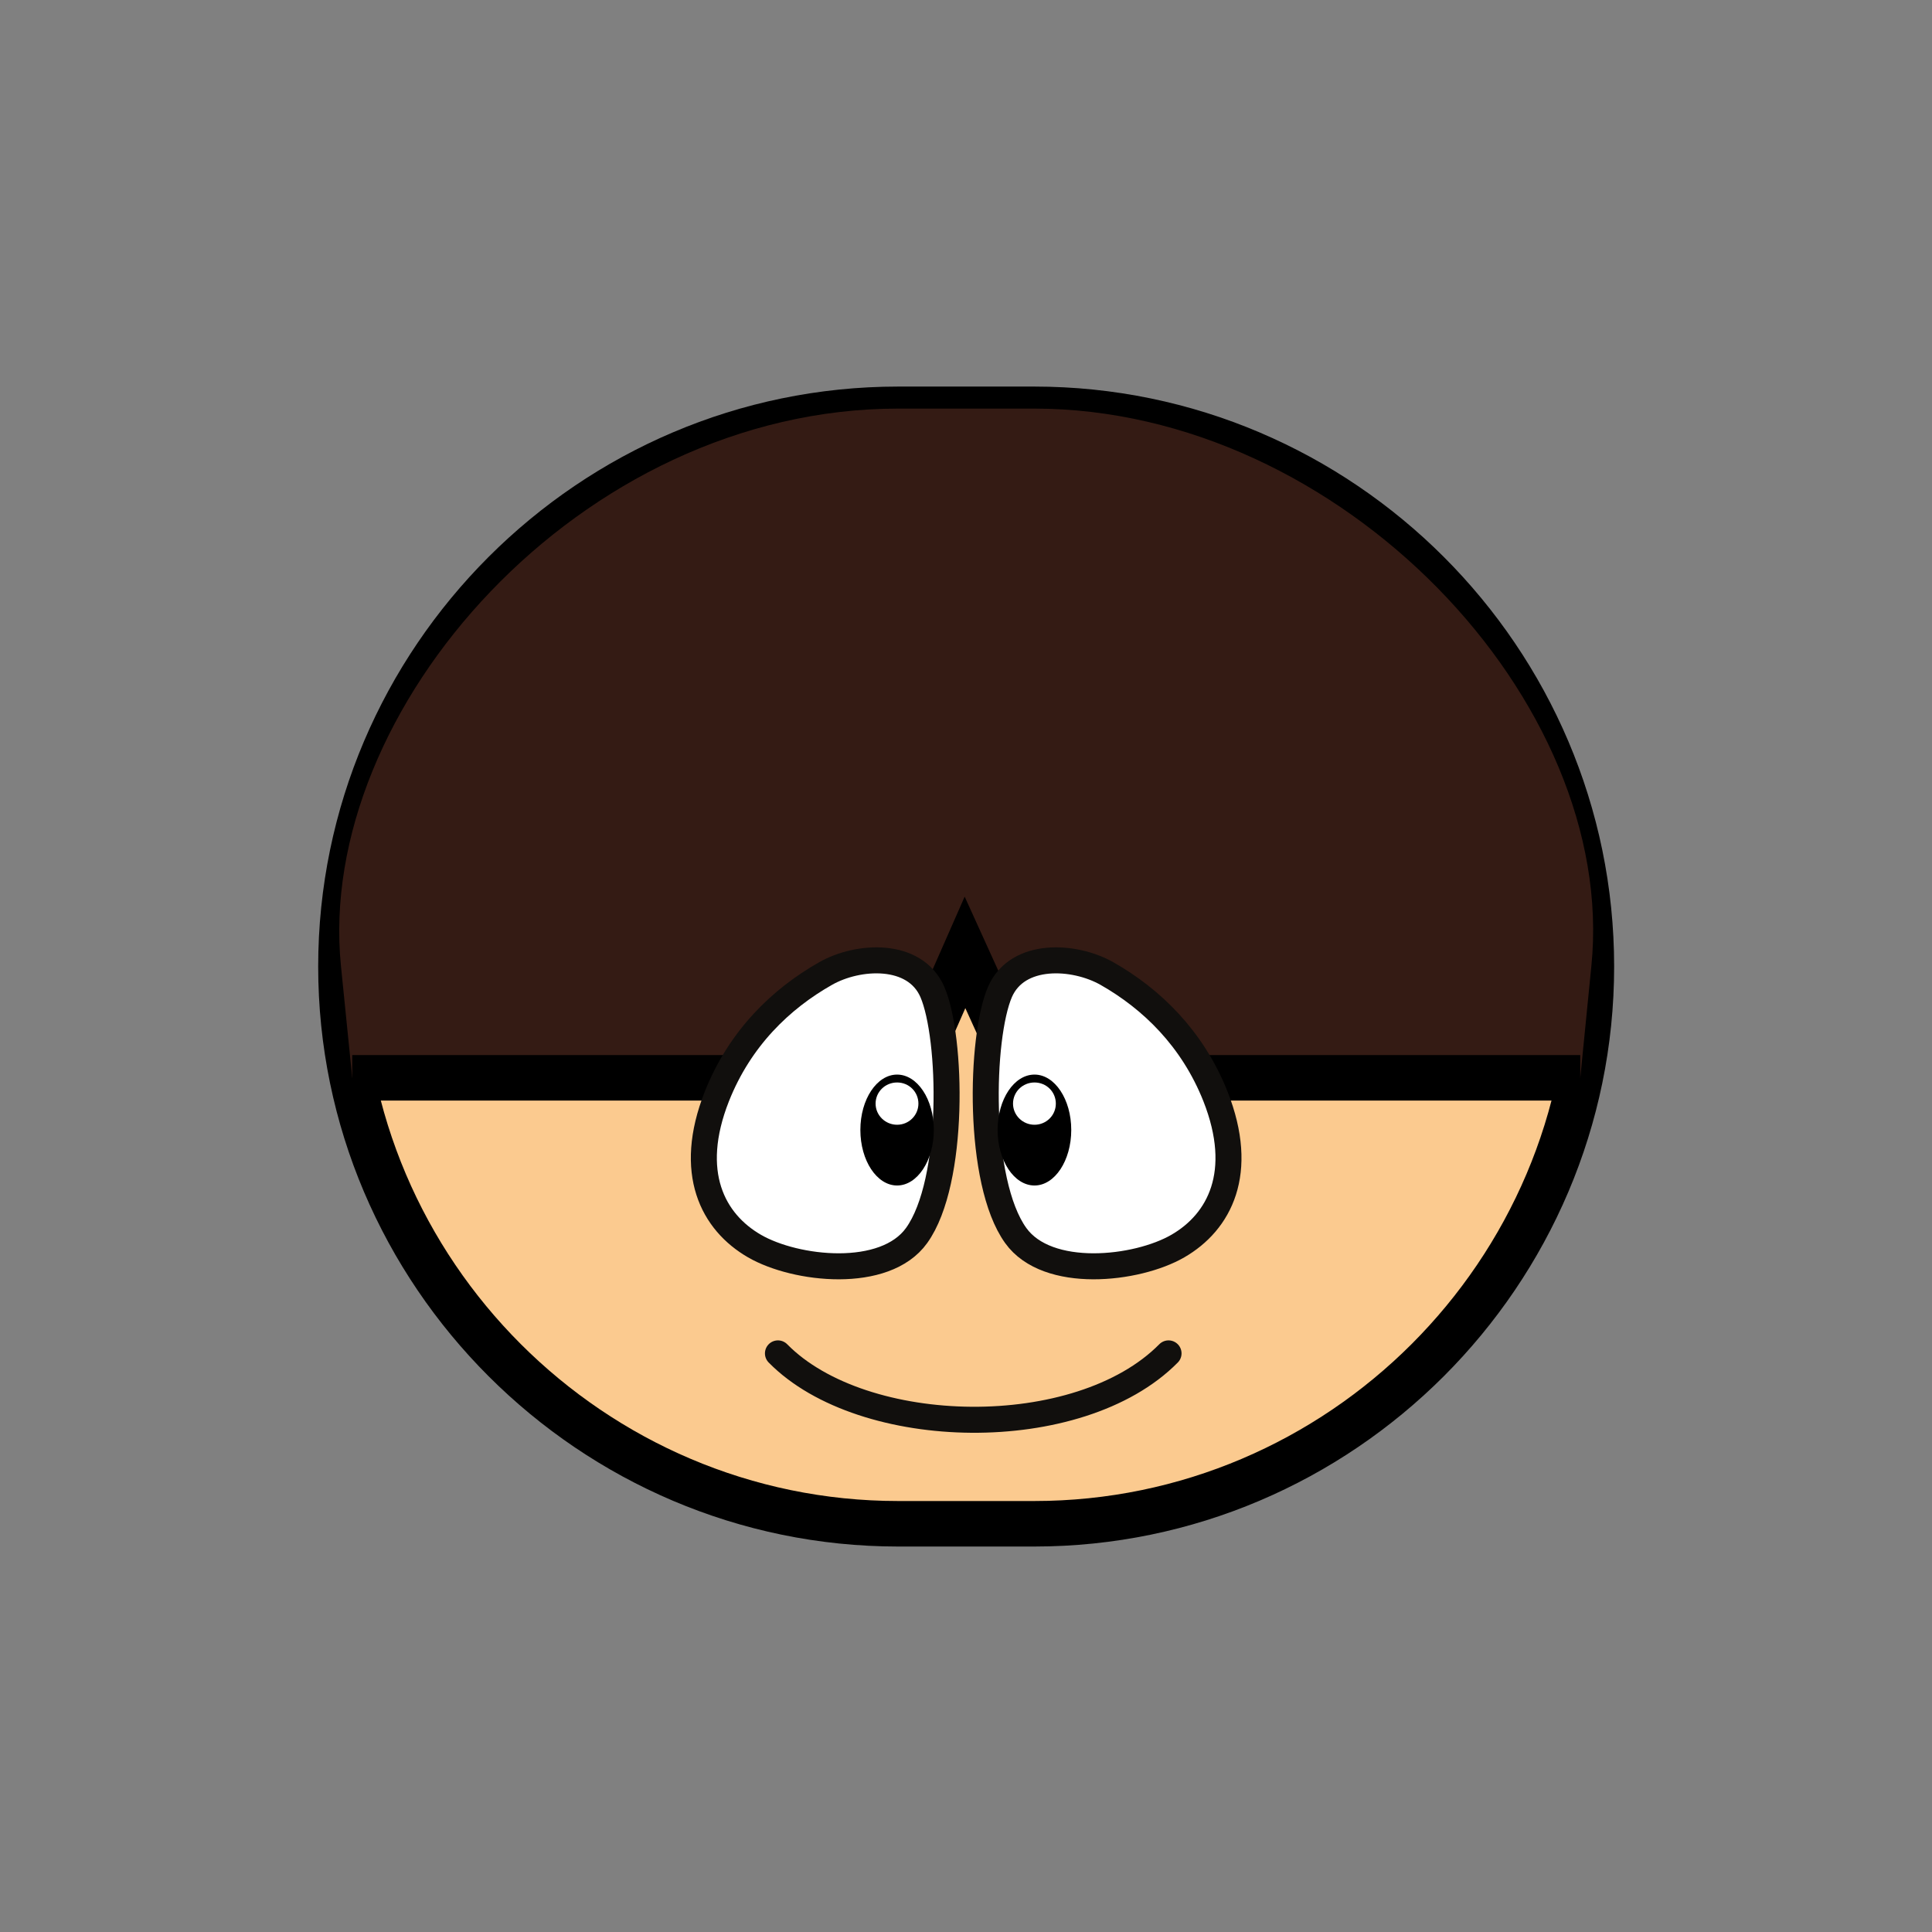 <svg width="284" height="284" viewBox="0 0 284 284" fill="none" xmlns="http://www.w3.org/2000/svg">
<rect x="0" y="0" width="284" height="284" fill="#808080" stroke="none"/>
<path fill-rule="evenodd" clip-rule="evenodd" d="M132.029 60.169H152.02C197.084 60.169 233.931 97.042 233.931 142.08C233.931 187.145 197.084 223.992 152.02 223.992H132.029C86.991 223.992 50.117 187.145 50.117 142.08C50.117 97.042 86.991 60.169 132.029 60.169Z" fill="#FBCA8F"/>
<path d="M132.029 60.169H152.02C197.084 60.169 233.931 97.042 233.931 142.081C233.931 187.145 197.084 223.992 152.02 223.992H132.029C86.991 223.992 50.117 187.145 50.117 142.081C50.117 97.042 86.991 60.169 132.029 60.169Z" stroke="black" stroke-width="6.689" stroke-miterlimit="22.926"/>
<path fill-rule="evenodd" clip-rule="evenodd" d="M132.029 60.063H152.019C197.084 60.063 237.829 103.126 233.931 141.975L232.298 158.436H150.545L141.853 140L133.741 158.436H51.777L50.117 141.975C46.351 104.364 85.331 60.063 132.029 60.063Z" fill="#341B14"/>
<path d="M114.356 198.945C126.84 211.639 158.604 212.272 171.773 198.945" stroke="#110F0D" stroke-width="3.823" stroke-miterlimit="22.926" stroke-linecap="round"/>
<path d="M51.777 158.436H133.741L141.853 140L150.229 158.436H232.298" stroke="black" stroke-width="6.689" stroke-miterlimit="22.926"/>
<path fill-rule="evenodd" clip-rule="evenodd" d="M121.362 143.108C126.129 140.395 134.478 139.894 137.059 145.82C139.93 152.484 140.431 173.686 134.742 181.614C130.08 188.119 116.963 186.671 110.906 183.168C104.795 179.638 100.95 172.395 105.375 161.175C108.772 152.616 114.804 146.821 121.362 143.108Z" fill="white"/>
<path d="M121.362 143.107C126.129 140.395 134.478 139.894 137.059 145.82C139.93 152.484 140.431 173.686 134.742 181.614C130.08 188.119 116.963 186.671 110.906 183.168C104.795 179.638 100.95 172.395 105.375 161.175C108.772 152.616 114.804 146.821 121.362 143.107Z" stroke="#110F0D" stroke-width="3.823" stroke-miterlimit="22.926"/>
<path fill-rule="evenodd" clip-rule="evenodd" d="M162.713 143.108C157.919 140.395 149.57 139.894 146.989 145.82C144.118 152.484 143.618 173.686 149.307 181.614C153.968 188.119 167.085 186.671 173.143 183.168C179.253 179.638 183.098 172.395 178.674 161.175C175.276 152.616 169.245 146.821 162.713 143.108Z" fill="white"/>
<path d="M162.713 143.107C157.919 140.395 149.57 139.894 146.989 145.82C144.118 152.484 143.618 173.686 149.307 181.614C153.968 188.119 167.085 186.671 173.143 183.168C179.253 179.638 183.098 172.395 178.674 161.175C175.276 152.616 169.245 146.821 162.713 143.107Z" stroke="#110F0D" stroke-width="3.823" stroke-miterlimit="22.926"/>
<path fill-rule="evenodd" clip-rule="evenodd" d="M131.871 157.962C134.847 157.962 137.27 161.597 137.27 166.101C137.27 170.604 134.847 174.265 131.871 174.265C128.895 174.265 126.472 170.604 126.472 166.101C126.472 161.597 128.895 157.962 131.871 157.962Z" fill="black"/>
<path fill-rule="evenodd" clip-rule="evenodd" d="M131.871 159.121C133.609 159.121 135.005 160.491 135.005 162.229C135.005 163.941 133.609 165.337 131.871 165.337C130.133 165.337 128.71 163.941 128.71 162.229C128.71 160.491 130.133 159.121 131.871 159.121Z" fill="white"/>
<path fill-rule="evenodd" clip-rule="evenodd" d="M152.072 157.962C155.048 157.962 157.472 161.597 157.472 166.101C157.472 170.604 155.048 174.265 152.072 174.265C149.07 174.265 146.647 170.604 146.647 166.101C146.647 161.597 149.07 157.962 152.072 157.962Z" fill="black"/>
<path fill-rule="evenodd" clip-rule="evenodd" d="M152.072 159.121C153.811 159.121 155.206 160.491 155.206 162.229C155.206 163.941 153.811 165.337 152.072 165.337C150.334 165.337 148.912 163.941 148.912 162.229C148.912 160.491 150.334 159.121 152.072 159.121Z" fill="white"/>
</svg>

